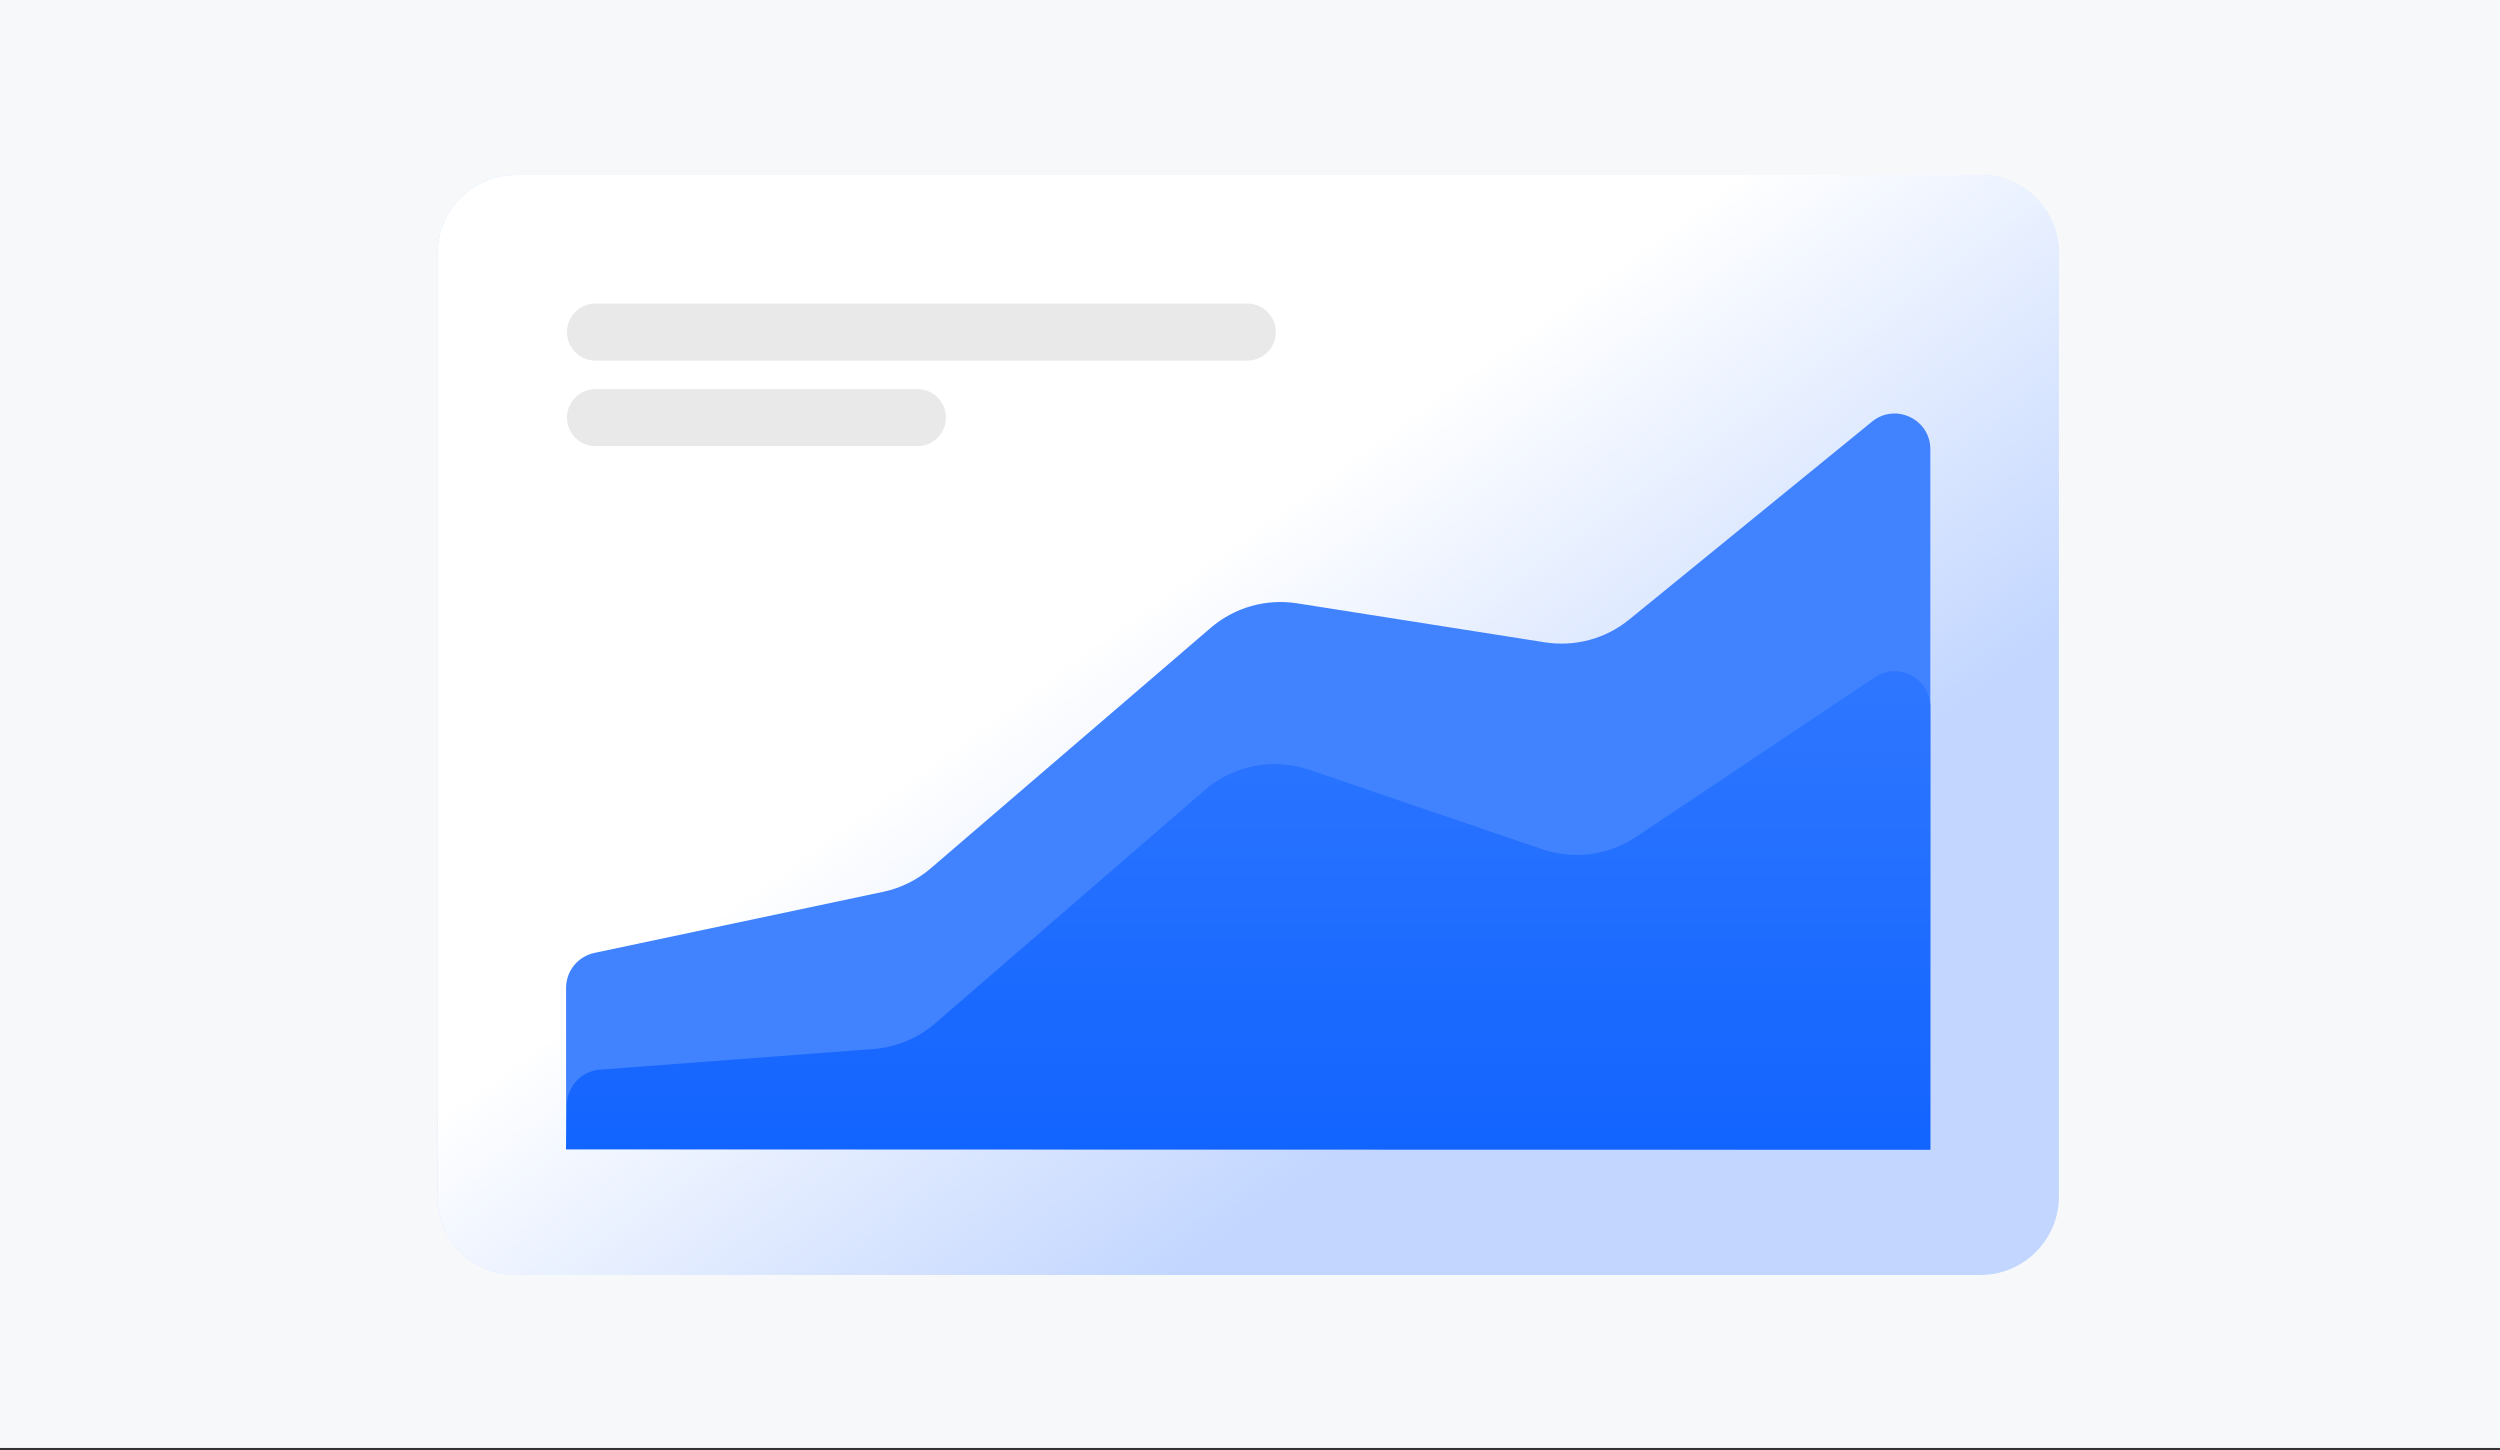 <svg width="400" height="232" viewBox="0 0 400 232" fill="none" xmlns="http://www.w3.org/2000/svg">
<rect x="0" y="0" width="400" height="232" fill="#333333" stroke="none"/>
<rect width="400" height="231.674" fill="#F6F8FA"/>
<path d="M316.857 204H82.571C75.628 204 70 198.372 70 191.429V40.571C70 33.628 75.628 28 82.571 28H316.857C323.8 28 329.429 33.628 329.429 40.571V191.429C329.429 198.372 323.8 204 316.857 204Z" fill="white"/>
<path d="M316.857 204H82.571C75.628 204 70 198.372 70 191.429V40.571C70 33.628 75.628 28 82.571 28H316.857C323.8 28 329.429 33.628 329.429 40.571V191.429C329.429 198.372 323.8 204 316.857 204Z" fill="#C2D6FF"/>
<path d="M316.857 204H82.571C75.628 204 70 198.372 70 191.429V40.571C70 33.628 75.628 28 82.571 28H316.857C323.8 28 329.429 33.628 329.429 40.571V191.429C329.429 198.372 323.8 204 316.857 204Z" fill="url(#paint0_linear_682_3244)"/>
<path fill-rule="evenodd" clip-rule="evenodd" d="M95.277 48.572C92.758 48.572 90.715 50.614 90.715 53.134C90.715 55.653 92.758 57.696 95.277 57.696H199.575C202.094 57.696 204.137 55.653 204.137 53.134C204.137 50.614 202.094 48.572 199.575 48.572H95.277ZM95.277 62.258C92.758 62.258 90.715 64.301 90.715 66.821C90.715 69.34 92.758 71.383 95.277 71.383H146.787C149.307 71.383 151.349 69.34 151.349 66.821C151.349 64.301 149.307 62.258 146.787 62.258H95.277Z" fill="#DADADA" fill-opacity="0.6"/>
<path d="M141.309 142.691L95.105 152.464C92.463 153.023 90.573 155.355 90.573 158.055V183.881L308.84 183.964L308.856 71.887C308.856 67.07 303.264 64.414 299.531 67.457L260.679 99.124C256.902 102.203 251.995 103.528 247.182 102.771L207.541 96.531C202.576 95.75 197.518 97.187 193.705 100.462L148.932 138.923C146.748 140.799 144.126 142.095 141.309 142.691Z" fill="#4183FF"/>
<path d="M308.857 183.929V151.503V113.123C308.857 108.556 303.764 105.834 299.967 108.372L261.788 133.898C257.349 136.865 251.78 137.596 246.726 135.872L209.485 123.171C203.719 121.205 197.341 122.447 192.734 126.433L149.655 163.712C146.874 166.119 143.394 167.567 139.727 167.844L95.989 171.143C93.049 171.364 90.76 173.787 90.706 176.735L90.573 183.881L308.857 183.929Z" fill="#1264FF"/>
<path d="M308.857 183.929V151.503V113.123C308.857 108.556 303.764 105.834 299.967 108.372L261.788 133.898C257.349 136.865 251.78 137.596 246.726 135.872L209.485 123.171C203.719 121.205 197.341 122.447 192.734 126.433L149.655 163.712C146.874 166.119 143.394 167.567 139.727 167.844L95.989 171.143C93.049 171.364 90.76 173.787 90.706 176.735L90.573 183.881L308.857 183.929Z" fill="url(#paint1_linear_682_3244)" fill-opacity="0.12"/>
<defs>
<linearGradient id="paint0_linear_682_3244" x1="7.05" y1="127.394" x2="169.919" y2="352.56" gradientUnits="userSpaceOnUse">
<stop offset="0.281" stop-color="white"/>
<stop offset="0.606" stop-color="white" stop-opacity="0"/>
</linearGradient>
<linearGradient id="paint1_linear_682_3244" x1="199.715" y1="107.399" x2="199.715" y2="183.929" gradientUnits="userSpaceOnUse">
<stop stop-color="white"/>
<stop offset="1" stop-color="white" stop-opacity="0"/>
</linearGradient>
</defs>
</svg>
